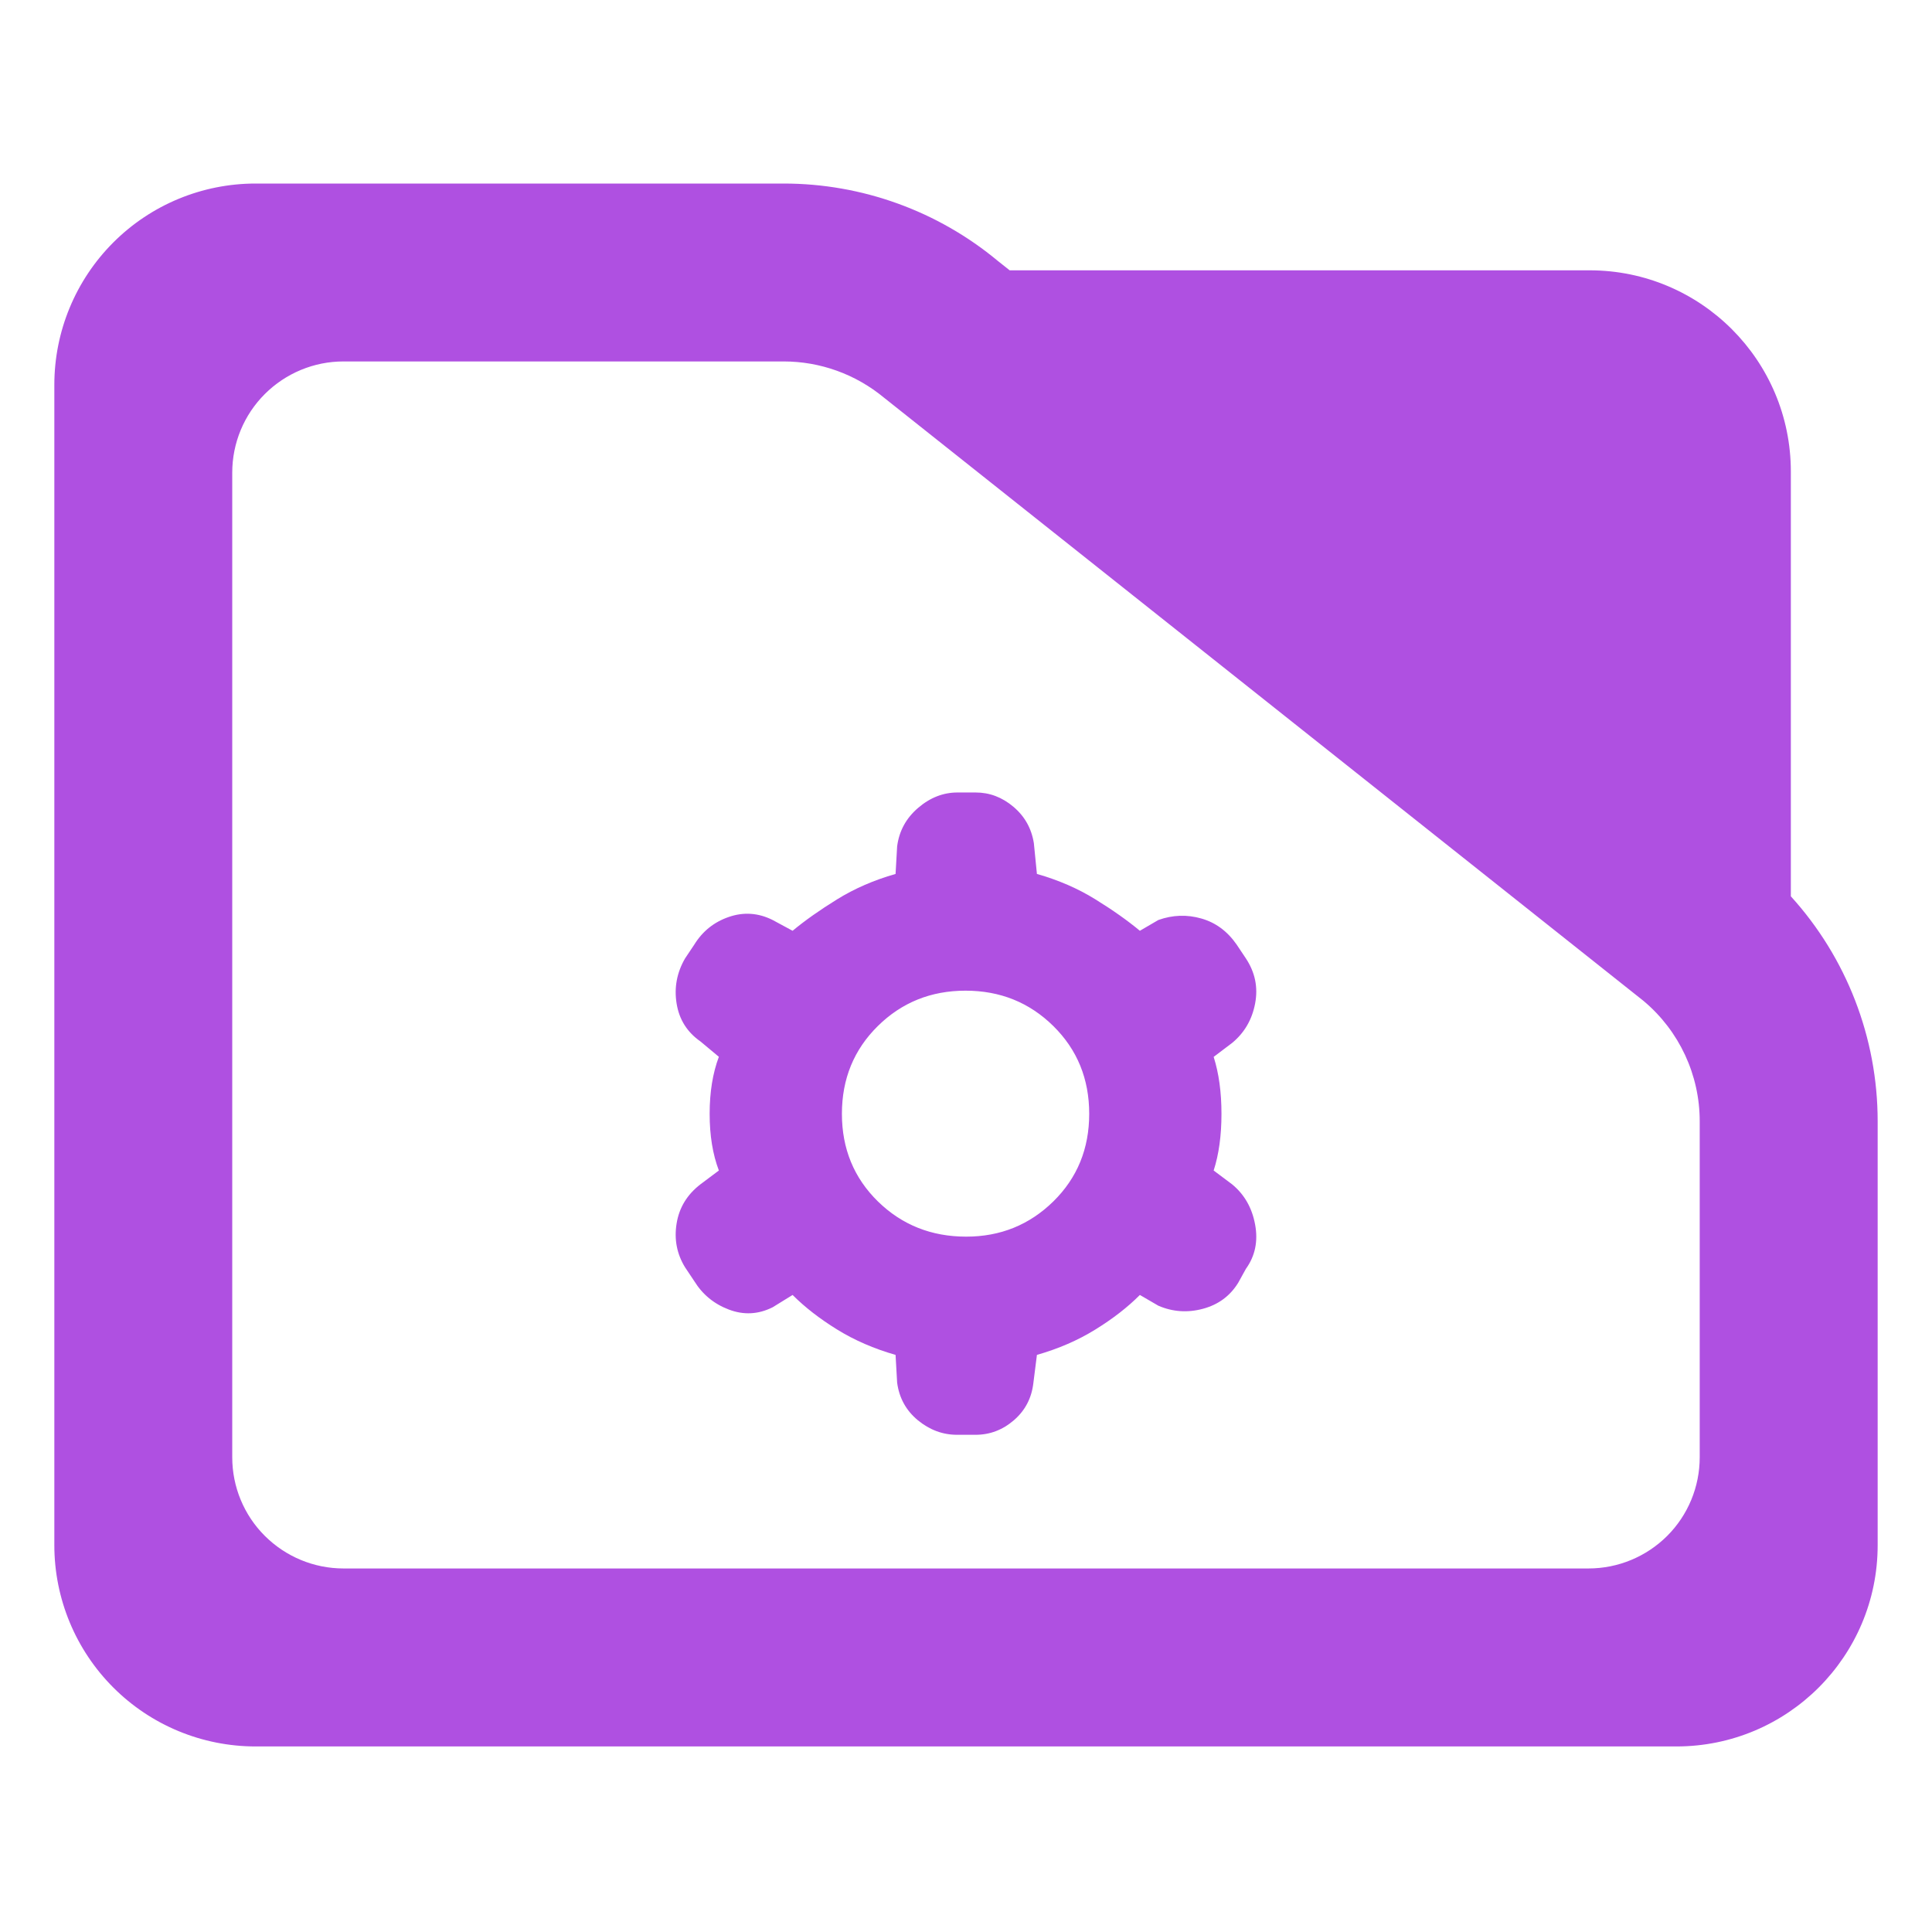 <?xml version="1.0" encoding="utf-8"?>
<svg clip-rule="evenodd" fill-rule="evenodd" stroke-linejoin="round" stroke-miterlimit="2" viewBox="0 0 48 48" xmlns="http://www.w3.org/2000/svg">
  <path fill="rgb(175, 80, 225)" d="M 44.493 22.269 C 45.873 23.788 46.65 25.778 46.65 27.857 L 46.65 38.39 C 46.65 41.152 44.412 43.39 41.65 43.39 L 6.35 43.39 C 5.023 43.39 3.751 42.863 2.815 41.926 C 1.877 40.988 1.35 39.716 1.35 38.39 L 1.35 9.56 C 1.35 8.233 1.877 6.962 2.815 6.024 C 3.751 5.087 5.023 4.56 6.35 4.56 L 19.47 4.56 C 21.415 4.56 23.3 5.241 24.795 6.486 L 25.085 6.716 L 39.494 6.716 C 42.255 6.716 44.493 8.955 44.493 11.716 Z M 40.824 24.86 L 21.96 9.878 C 21.259 9.298 20.38 8.98 19.47 8.98 L 8.533 8.98 C 7.8 8.98 7.098 9.272 6.579 9.79 C 6.061 10.307 5.77 11.01 5.77 11.742 L 5.77 36.206 C 5.77 36.939 6.061 37.642 6.579 38.158 C 7.098 38.676 7.8 38.968 8.533 38.968 L 39.467 38.968 C 40.2 38.968 40.902 38.676 41.42 38.16 C 41.939 37.642 42.229 36.939 42.229 36.206 L 42.229 27.857 C 42.229 26.707 41.722 25.616 40.842 24.875 Z M 23.777 35.647 C 23.421 35.647 23.096 35.526 22.803 35.285 C 22.511 35.043 22.339 34.731 22.289 34.35 L 22.25 33.662 C 21.716 33.509 21.232 33.3 20.799 33.032 C 20.367 32.765 19.997 32.479 19.692 32.173 L 19.196 32.479 C 18.84 32.657 18.478 32.676 18.109 32.536 C 17.739 32.396 17.453 32.16 17.249 31.829 L 17.02 31.486 C 16.817 31.155 16.746 30.793 16.81 30.398 C 16.874 30.003 17.071 29.679 17.402 29.424 L 17.86 29.081 C 17.707 28.679 17.631 28.209 17.631 27.672 C 17.631 27.135 17.707 26.663 17.86 26.256 L 17.402 25.874 C 17.071 25.643 16.874 25.329 16.81 24.932 C 16.746 24.536 16.817 24.162 17.02 23.812 L 17.249 23.469 C 17.453 23.138 17.738 22.908 18.108 22.781 C 18.477 22.654 18.839 22.679 19.196 22.857 L 19.692 23.125 C 19.997 22.871 20.367 22.61 20.799 22.343 C 21.232 22.075 21.716 21.865 22.25 21.713 L 22.289 21.028 C 22.339 20.644 22.513 20.326 22.811 20.071 C 23.109 19.816 23.434 19.689 23.789 19.689 L 24.239 19.689 C 24.585 19.689 24.898 19.807 25.178 20.044 C 25.459 20.281 25.628 20.583 25.686 20.949 L 25.762 21.713 C 26.297 21.865 26.781 22.075 27.213 22.343 C 27.646 22.61 28.015 22.871 28.32 23.125 L 28.779 22.857 C 29.135 22.73 29.491 22.718 29.847 22.82 C 30.203 22.921 30.496 23.138 30.725 23.469 L 30.952 23.809 C 31.182 24.156 31.26 24.529 31.183 24.932 C 31.107 25.333 30.917 25.66 30.611 25.912 L 30.153 26.258 C 30.282 26.663 30.347 27.134 30.347 27.673 C 30.347 28.213 30.282 28.682 30.153 29.081 L 30.611 29.424 C 30.917 29.676 31.107 30.009 31.183 30.424 C 31.26 30.839 31.183 31.206 30.954 31.524 L 30.764 31.868 C 30.561 32.199 30.267 32.415 29.884 32.517 C 29.503 32.619 29.133 32.593 28.779 32.44 L 28.32 32.173 C 28.015 32.479 27.646 32.765 27.213 33.032 C 26.781 33.3 26.297 33.509 25.762 33.662 L 25.674 34.359 C 25.631 34.735 25.47 35.043 25.19 35.285 C 24.911 35.526 24.594 35.647 24.238 35.647 Z M 24.005 30.724 C 24.854 30.724 25.575 30.432 26.17 29.849 C 26.764 29.265 27.061 28.54 27.061 27.672 C 27.061 26.805 26.764 26.078 26.17 25.492 C 25.575 24.906 24.849 24.613 23.989 24.613 C 23.13 24.613 22.403 24.906 21.809 25.492 C 21.215 26.078 20.917 26.805 20.917 27.672 C 20.917 28.54 21.216 29.265 21.811 29.849 C 22.408 30.432 23.139 30.724 24.005 30.724 Z"/>
</svg>